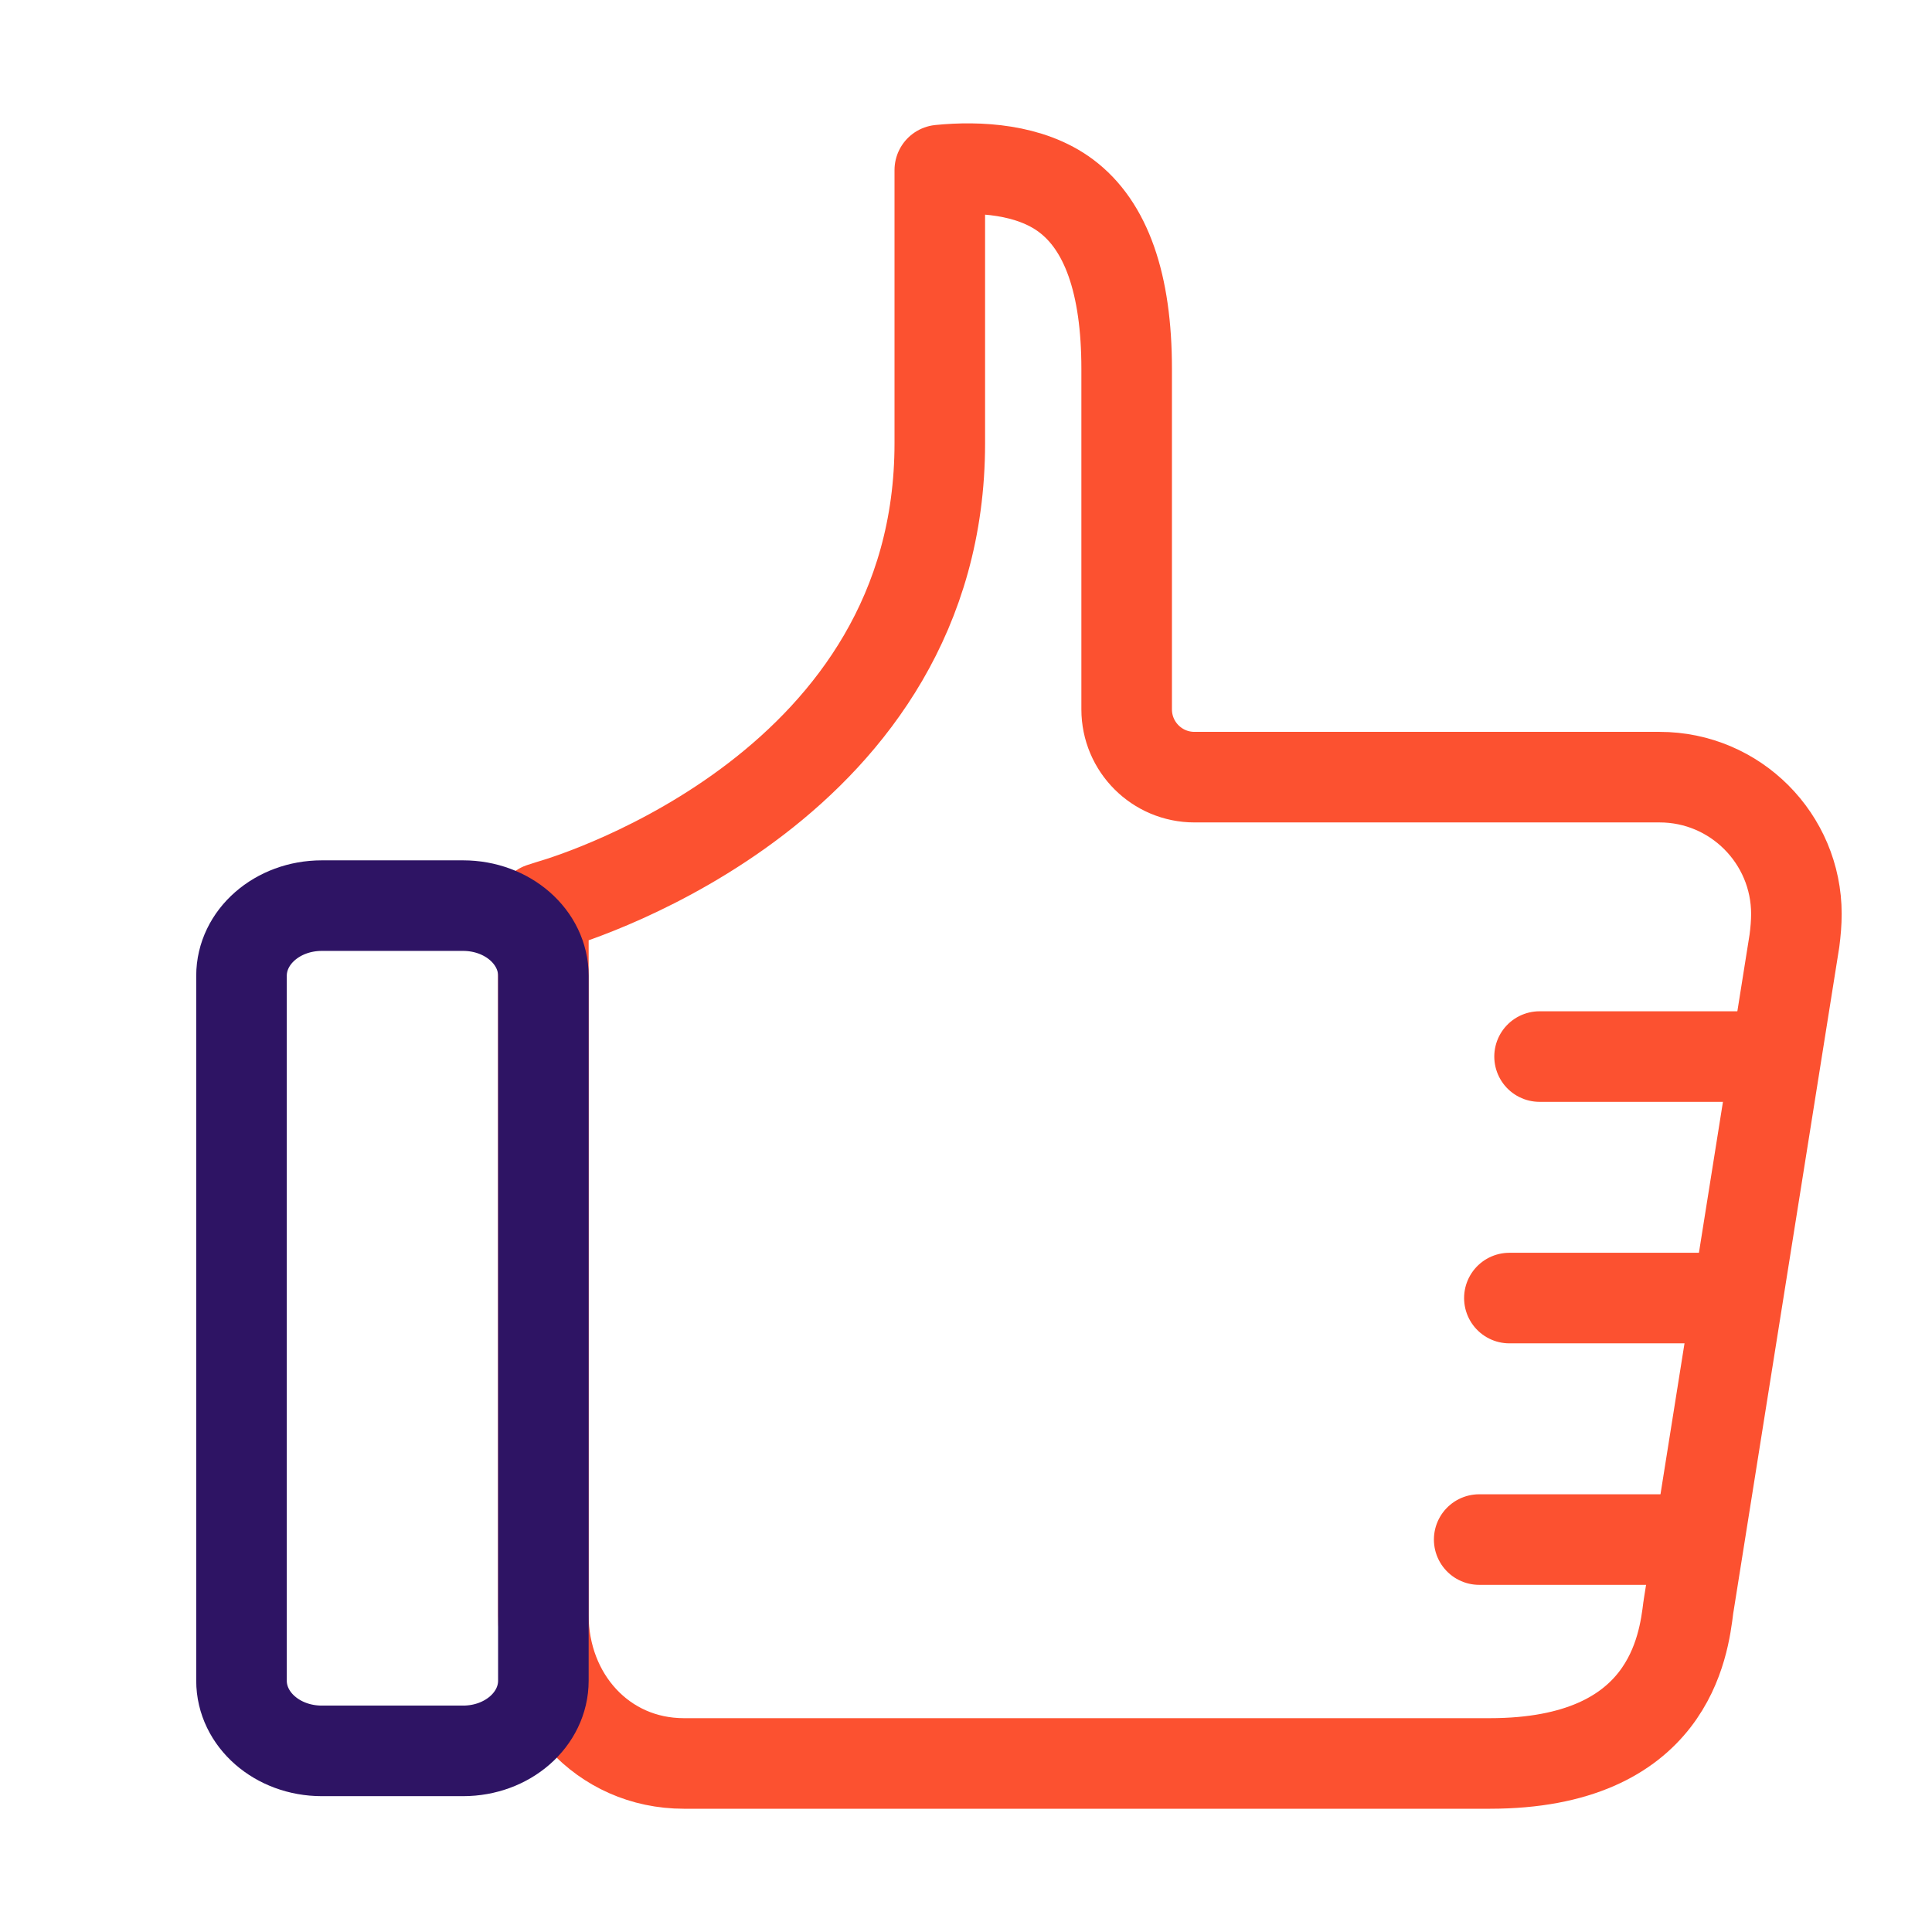 <svg width="64" height="64" viewBox="0 0 64 64" fill="none" xmlns="http://www.w3.org/2000/svg">
<path d="M59.443 31.164L55.943 53.154C55.943 53.181 55.93 53.207 55.93 53.233C55.773 54.513 55.303 58.417 49.348 58.417H22.657C19.954 58.417 18 56.21 18 53.507V30.981C18 30.681 17.974 30.38 17.935 30.08L18.261 29.976C19.214 29.701 31.132 25.966 31.132 14.684V5.634C32.425 5.504 34.122 5.595 35.31 6.483C36.642 7.476 37.322 9.395 37.322 12.216V23.498C37.322 24.739 38.327 25.744 39.568 25.744H54.977C57.484 25.744 59.508 27.782 59.508 30.276C59.508 30.563 59.482 30.863 59.443 31.164Z" stroke="#FC5130" stroke-width="3" stroke-linecap="round" stroke-linejoin="round"/>
<path d="M51 35H58" stroke="#FC5130" stroke-width="3" stroke-linecap="round"/>
<path d="M50 43H57" stroke="#FC5130" stroke-width="3" stroke-linecap="round"/>
<path d="M49 51H56" stroke="#FC5130" stroke-width="3" stroke-linecap="round"/>
<path d="M18 55.674C18 56.961 16.811 58 15.34 58H10.66C9.189 58 8 56.961 8 55.674V32.326C8 31.039 9.189 30 10.66 30H15.34C16.811 30 18 31.039 18 32.326V55.674Z" stroke="#2E1464" stroke-width="3" stroke-linejoin="round"/>
</svg>
